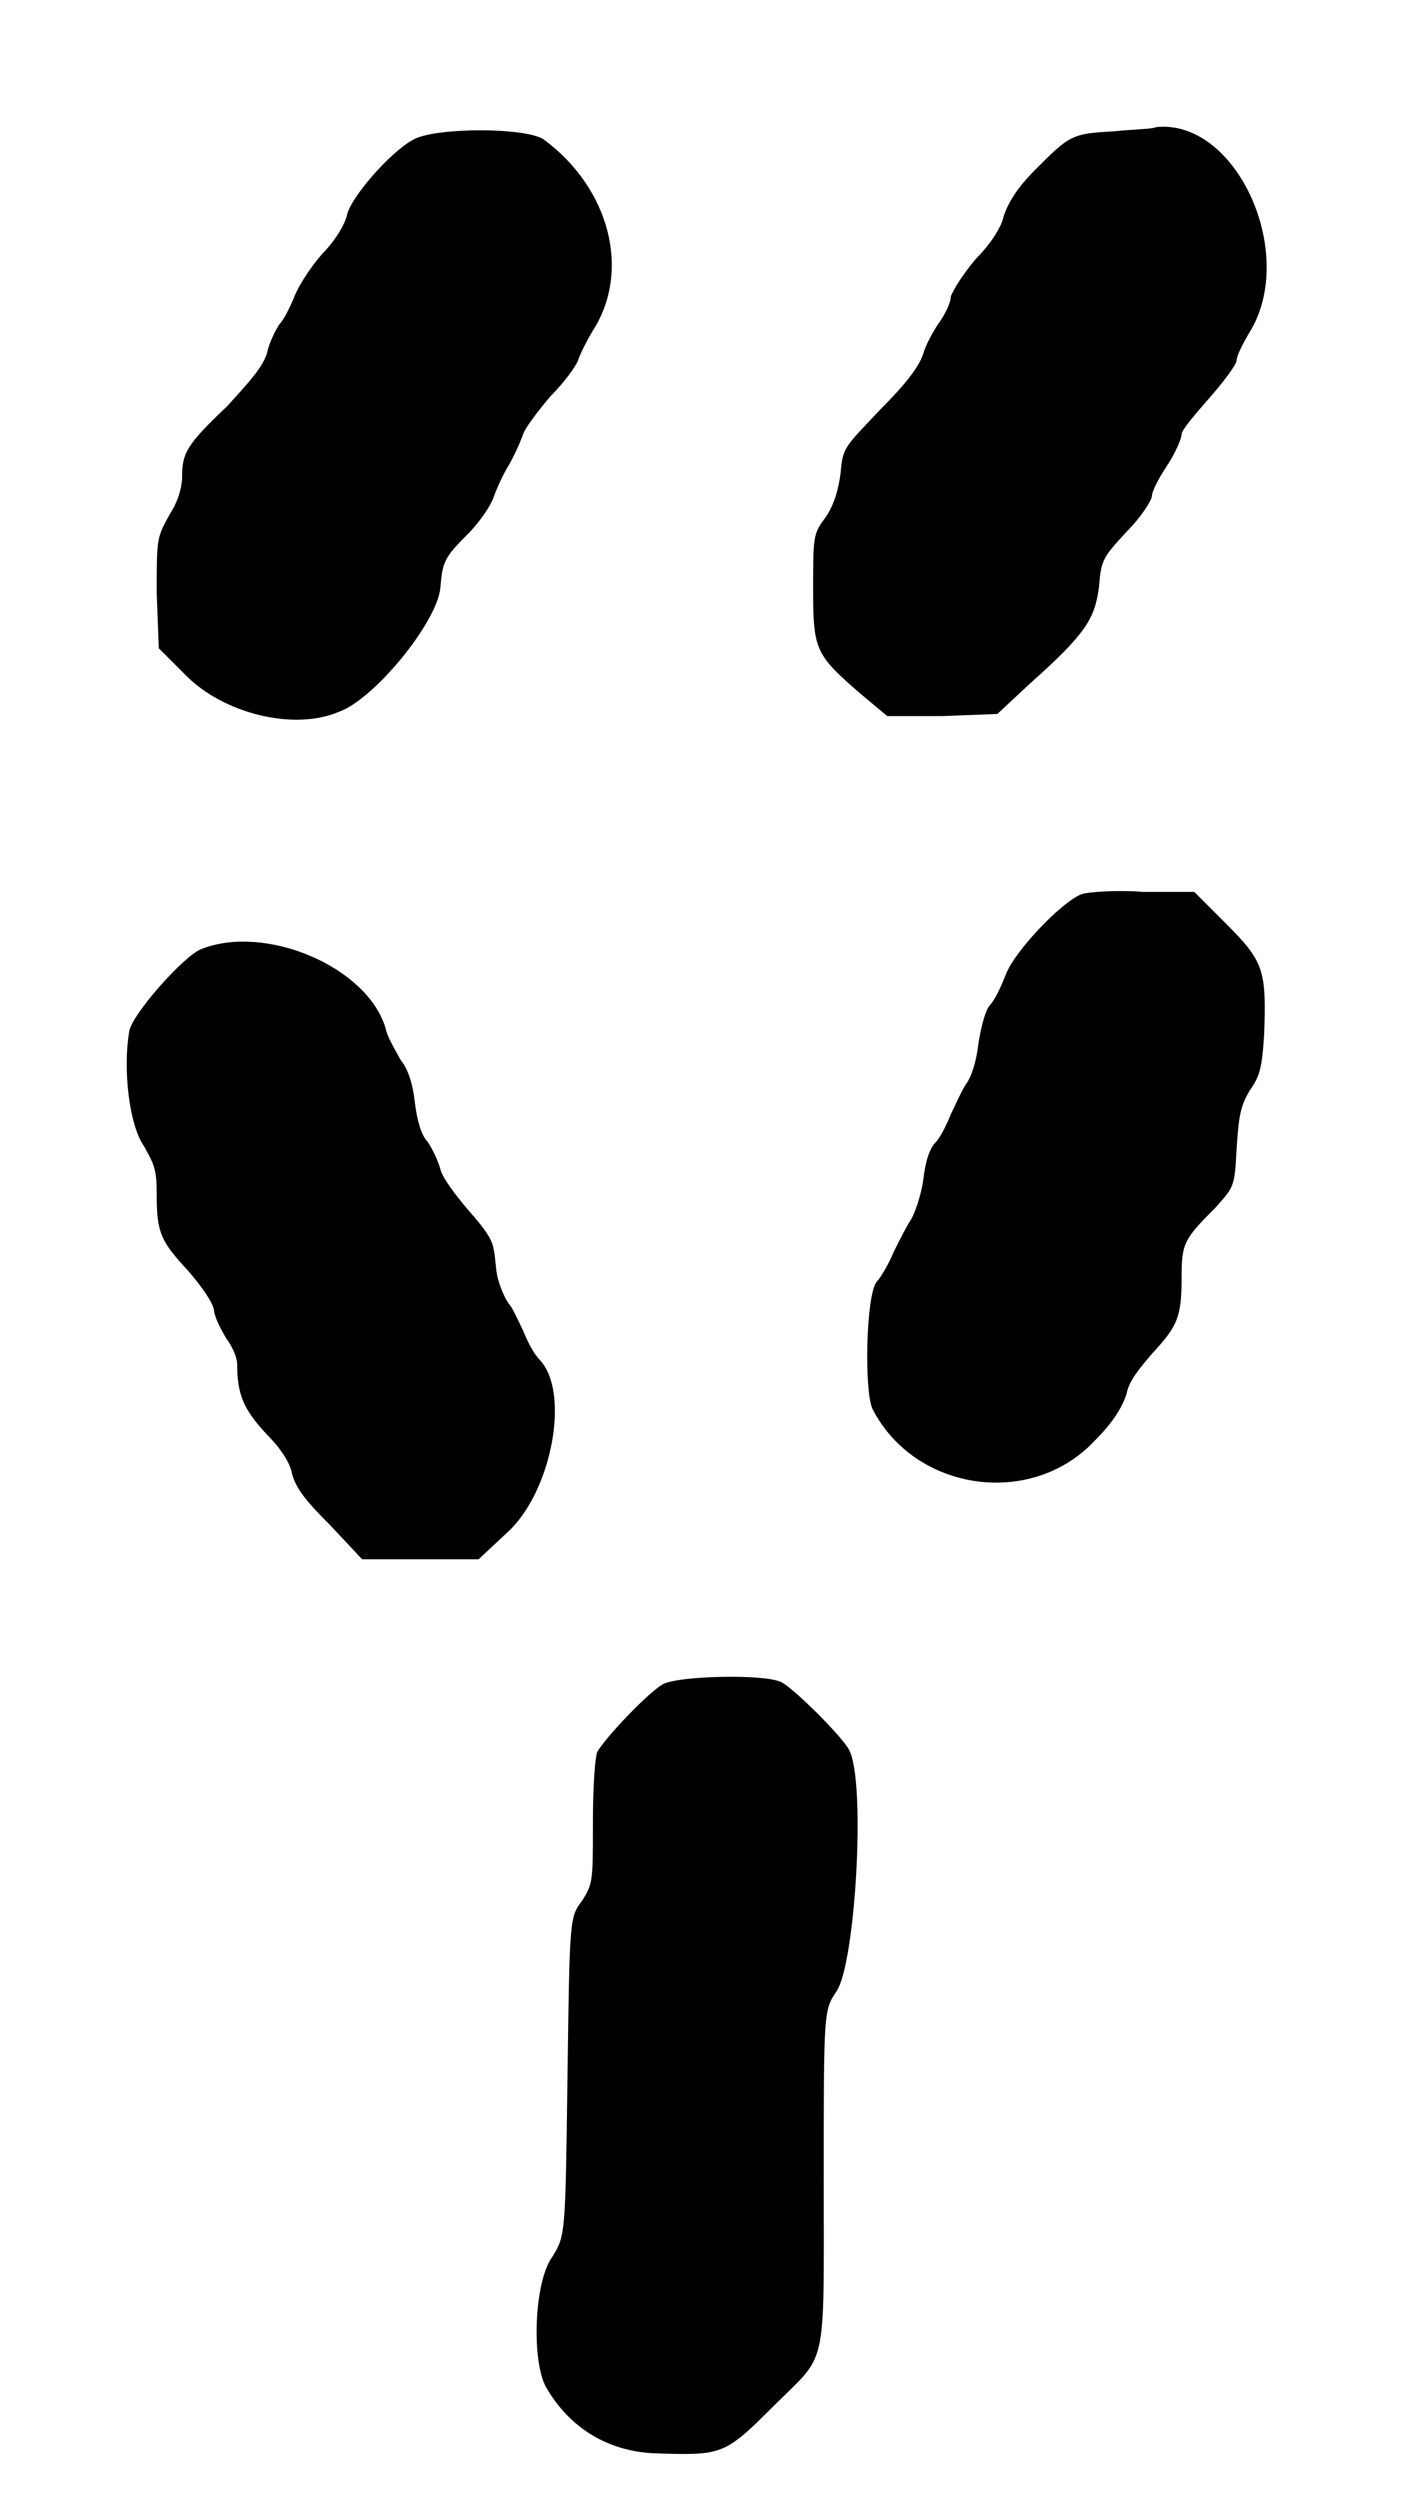 <?xml version="1.0" standalone="no"?>
<!DOCTYPE svg PUBLIC "-//W3C//DTD SVG 20010904//EN"
 "http://www.w3.org/TR/2001/REC-SVG-20010904/DTD/svg10.dtd">
<svg version="1.0" xmlns="http://www.w3.org/2000/svg"
 width="336pt" height="590pt" viewBox="0 0 336 590"
 preserveAspectRatio="xMidYMid meet">
<g transform="translate(0,590) scale(0.5,-0.5)"
fill="#000000" stroke="none">
<path d="M526 1118 c-20 -1 -21 -2 -37 -18 -9 -9 -13 -16 -15 -22 -1 -5 -6
-13 -13 -20 -6 -7 -11 -15 -12 -18 0 -3 -3 -9 -6 -13 -2 -3 -6 -10 -7 -14 -2
-6 -8 -14 -20 -26 -17 -18 -18 -18 -19 -30 -1 -8 -3 -15 -7 -21 -6 -8 -6 -9
-6 -34 0 -29 1 -31 23 -50 l12 -10 26 0 26 1 15 14 c27 24 31 31 33 46 1 13 2
14 13 26 7 7 12 15 12 17 0 2 3 8 7 14 4 6 7 13 7 15 0 2 6 9 13 17 7 8 13 16
13 18 0 2 3 8 6 13 23 37 -6 101 -44 97 -2 -1 -11 -1 -20 -2z"/>
<path d="M195 1114 c-11 -6 -29 -27 -31 -35 -1 -5 -6 -13 -12 -19 -6 -7 -11
-15 -13 -20 -2 -5 -5 -11 -7 -13 -2 -3 -5 -9 -6 -14 -2 -6 -7 -12 -19 -25 -19
-18 -21 -22 -21 -33 0 -5 -2 -12 -6 -18 -6 -11 -6 -11 -6 -37 l1 -26 13 -13
c18 -18 51 -26 72 -17 17 6 47 43 48 59 1 12 2 14 13 25 6 6 11 14 12 17 1 3
4 10 7 15 3 5 6 12 7 15 1 3 7 11 13 18 6 6 12 14 13 17 1 3 4 9 7 14 18 28 8
67 -23 90 -8 6 -52 6 -62 0z"/>
<path d="M511 758 c-9 -3 -32 -27 -36 -38 -2 -5 -5 -12 -8 -15 -2 -3 -4 -11
-5 -18 -1 -8 -3 -15 -6 -19 -2 -3 -5 -10 -7 -14 -2 -5 -5 -11 -7 -13 -3 -3 -5
-9 -6 -18 -1 -7 -4 -16 -6 -19 -2 -3 -5 -9 -8 -15 -2 -5 -6 -12 -8 -14 -5 -6
-6 -51 -2 -60 20 -39 75 -47 105 -15 9 9 13 16 15 22 1 6 6 12 12 19 12 13 14
17 14 36 0 16 1 18 16 33 9 10 9 10 10 28 1 16 2 20 6 27 5 7 6 11 7 27 1 30
0 34 -18 52 l-15 15 -24 0 c-12 1 -26 0 -29 -1z"/>
<path d="M95 732 c-8 -3 -33 -31 -34 -39 -3 -18 0 -44 7 -54 5 -9 6 -11 6 -23
0 -18 2 -22 15 -36 6 -7 11 -14 12 -18 0 -3 3 -9 6 -14 3 -4 5 -9 5 -12 0 -14
3 -21 13 -32 7 -7 12 -14 13 -20 2 -7 7 -13 18 -24 l15 -16 28 0 27 0 15 14
c20 20 28 65 14 80 -3 3 -6 9 -8 14 -2 4 -5 11 -7 13 -2 3 -4 8 -5 12 -1 4 -1
10 -2 14 -1 5 -5 10 -12 18 -6 7 -12 15 -13 19 -1 4 -4 10 -6 13 -3 3 -5 10
-6 18 -1 9 -3 16 -7 21 -2 4 -6 10 -7 15 -9 29 -57 49 -87 37z"/>
<path d="M313 385 c-7 -4 -27 -25 -31 -32 -1 -3 -2 -16 -2 -33 0 -28 0 -29 -5
-37 -6 -8 -6 -8 -7 -83 -1 -75 -1 -75 -7 -85 -9 -12 -10 -50 -3 -62 11 -19 29
-30 51 -31 32 -1 33 -1 56 22 26 26 24 15 24 107 0 80 0 80 6 89 9 13 14 99 6
114 -3 6 -26 29 -32 32 -8 4 -49 3 -56 -1z"/>
</g>
</svg>
